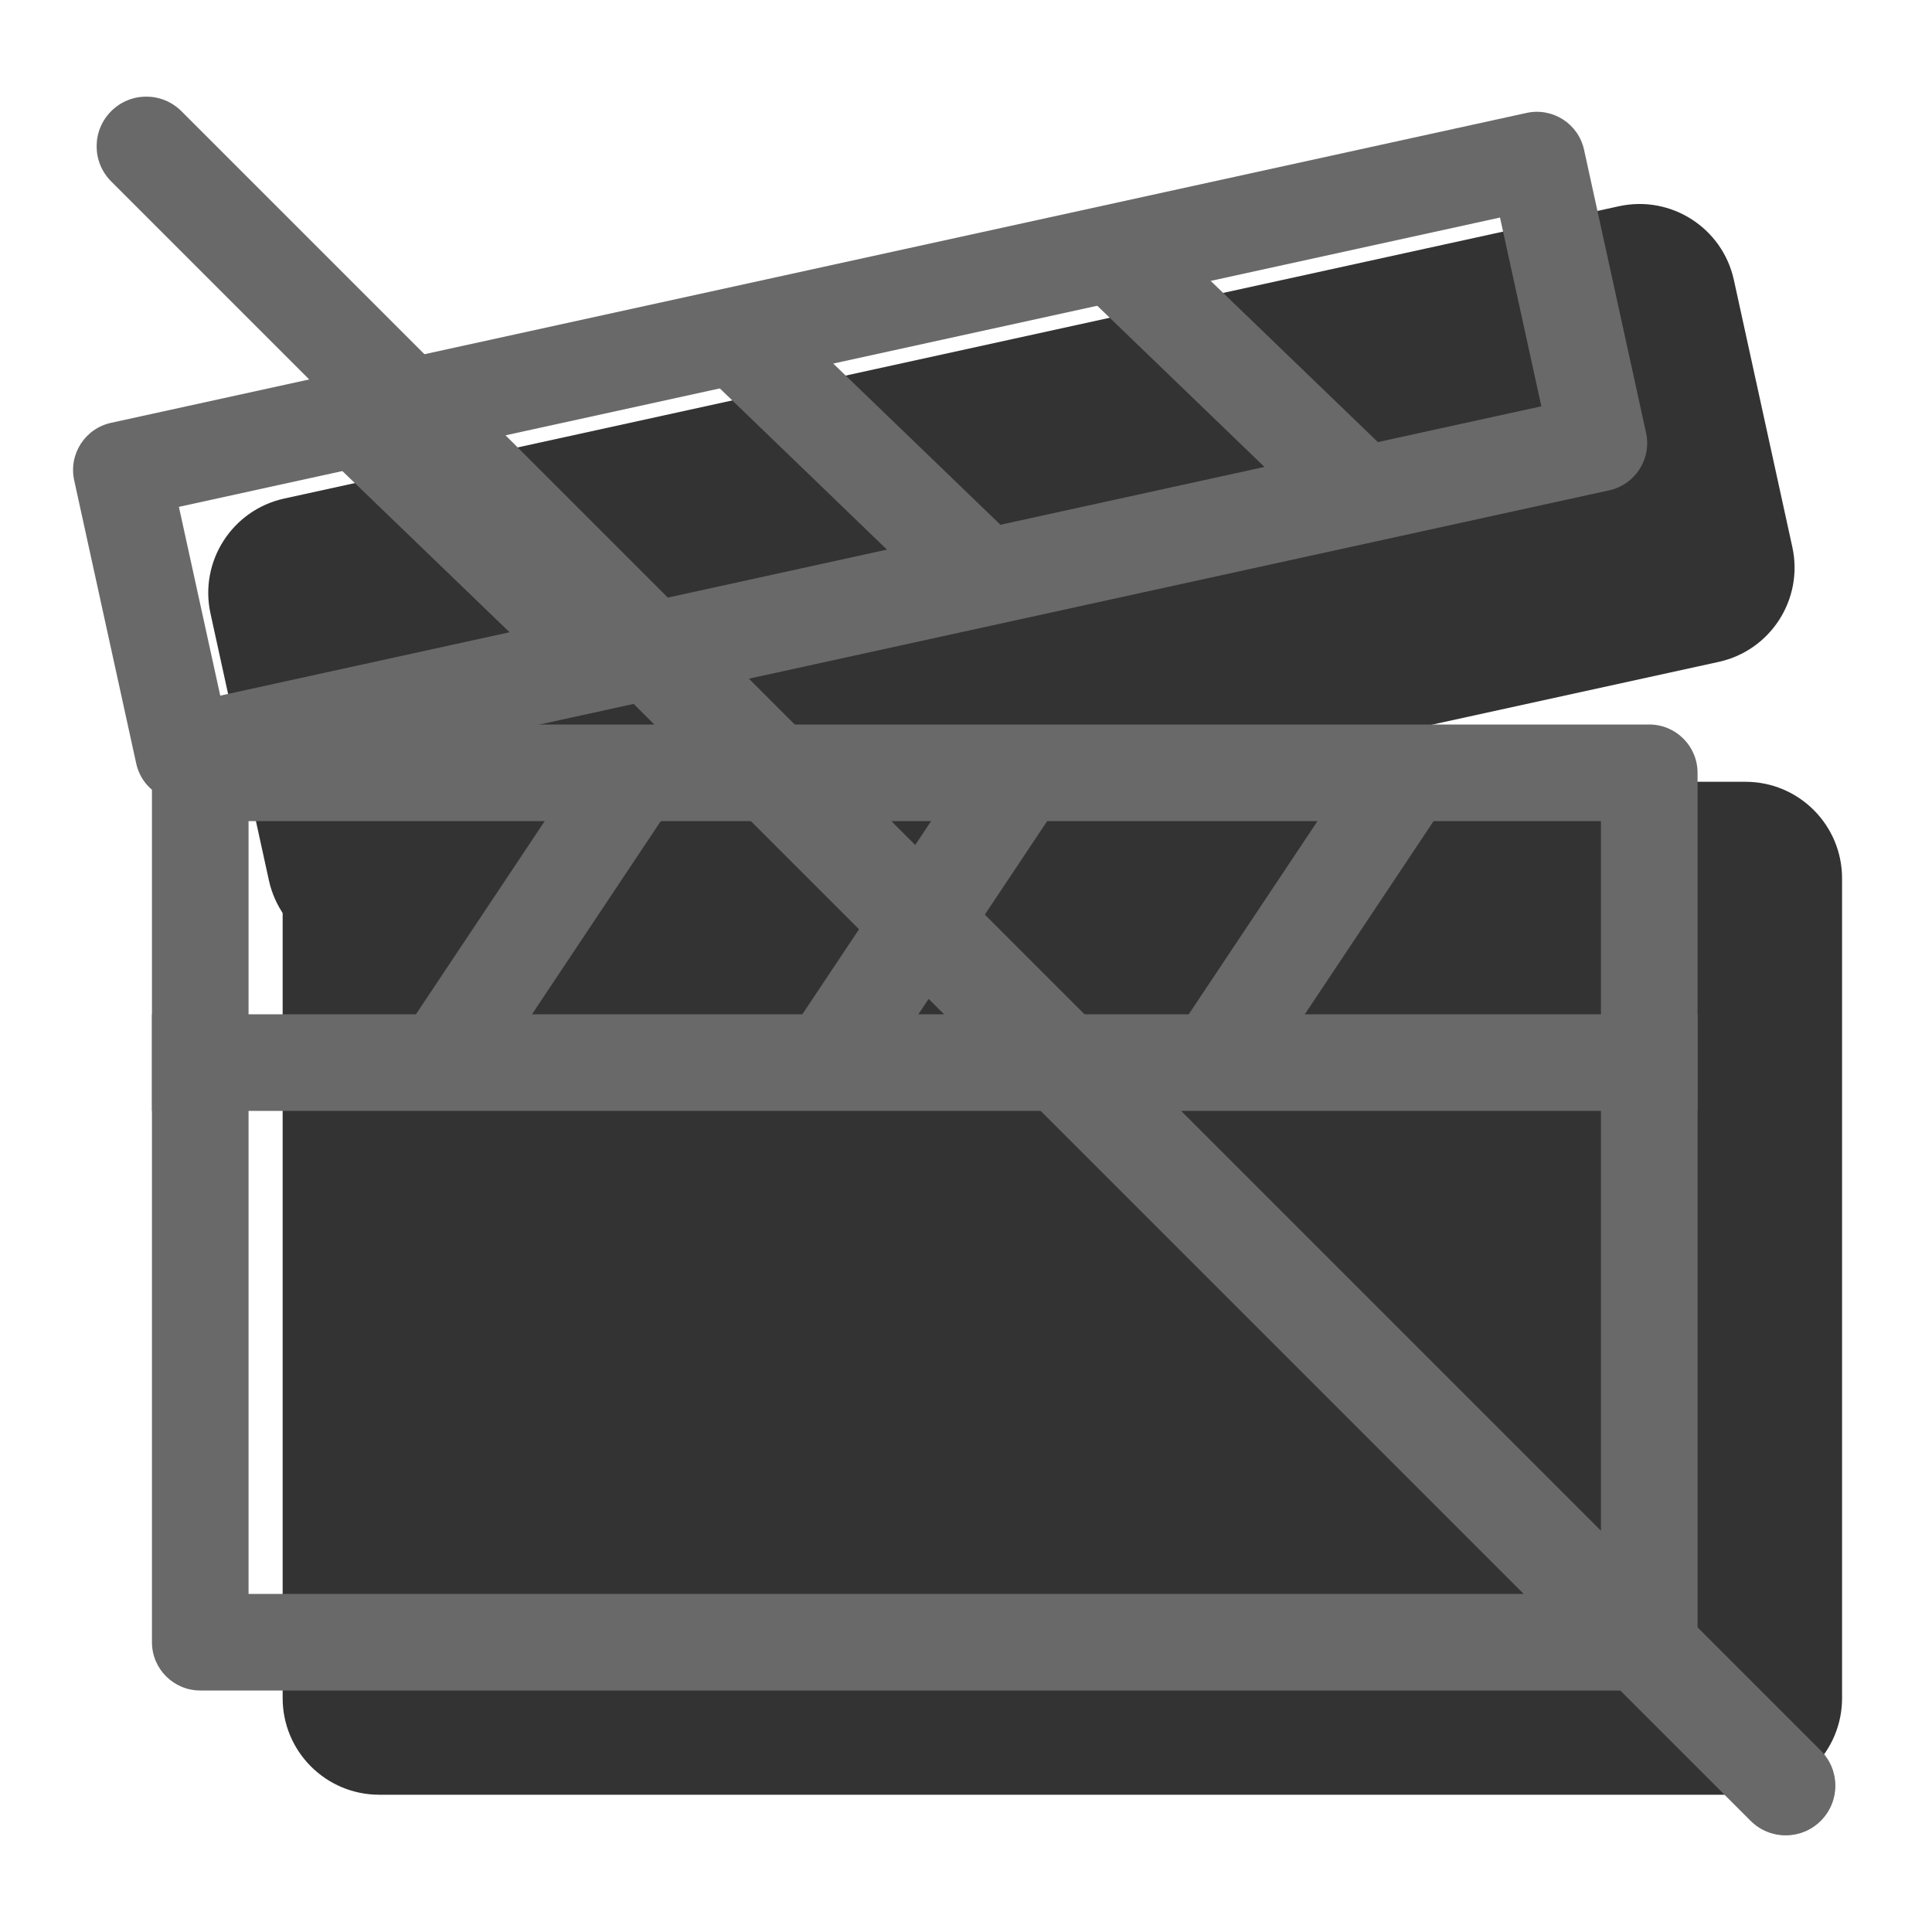 <svg width="20" height="20" viewBox="0 0 20 20" fill="none" xmlns="http://www.w3.org/2000/svg"><g><g opacity="0.8"><path d="M3.156 6.137L16.973 3.112L17.578 5.876L3.761 8.901L3.156 6.137Z" fill="currentColor"/><path fill-rule="evenodd" clip-rule="evenodd" d="M2.179 6.351C2.061 5.812 2.403 5.279 2.942 5.161L16.759 2.135C17.298 2.017 17.831 2.359 17.949 2.898L18.554 5.662C18.672 6.201 18.331 6.734 17.791 6.852L3.975 9.877C3.436 9.996 2.903 9.654 2.784 9.115L2.179 6.351ZM4.347 6.9L4.524 7.71L16.387 5.113L16.21 4.303L4.347 6.9Z" fill="currentColor"/><path d="M3.926 9.093L18.069 9.093L18.069 17.579L3.926 17.579L3.926 9.093Z" fill="currentColor"/><path fill-rule="evenodd" clip-rule="evenodd" d="M2.926 9.093C2.926 8.541 3.374 8.093 3.926 8.093L18.069 8.093C18.622 8.093 19.069 8.541 19.069 9.093L19.069 17.579C19.069 18.132 18.622 18.579 18.069 18.579L3.926 18.579C3.374 18.579 2.926 18.132 2.926 17.579L2.926 9.093ZM4.926 10.093L4.926 16.579L17.069 16.579L17.069 10.093L4.926 10.093Z" fill="currentColor"/></g><path fill-rule="evenodd" clip-rule="evenodd" d="M0.768 4.972C0.709 4.702 0.88 4.436 1.15 4.377L15.803 1.169C16.072 1.11 16.339 1.28 16.398 1.55L17.04 4.481C17.099 4.75 16.928 5.017 16.658 5.076L2.005 8.284C1.735 8.343 1.469 8.173 1.41 7.903L0.768 4.972ZM1.852 5.247L2.28 7.201L15.956 4.206L15.528 2.252L1.852 5.247Z" fill="dimgray"/><path fill-rule="evenodd" clip-rule="evenodd" d="M9.854 6.338L7.259 3.835L7.953 3.115L10.549 5.618L9.854 6.338Z" fill="dimgray"/><path fill-rule="evenodd" clip-rule="evenodd" d="M5.947 7.193L3.352 4.691L4.046 3.971L6.641 6.474L5.947 7.193Z" fill="dimgray"/><path fill-rule="evenodd" clip-rule="evenodd" d="M13.762 5.482L11.166 2.979L11.861 2.26L14.456 4.762L13.762 5.482Z" fill="dimgray"/><path fill-rule="evenodd" clip-rule="evenodd" d="M8.989 11.277L10.989 8.277L10.157 7.723L8.157 10.723L8.989 11.277Z" fill="dimgray"/><path fill-rule="evenodd" clip-rule="evenodd" d="M12.989 11.277L14.989 8.277L14.157 7.723L12.157 10.723L12.989 11.277Z" fill="dimgray"/><path fill-rule="evenodd" clip-rule="evenodd" d="M4.989 11.277L6.989 8.277L6.157 7.723L4.157 10.723L4.989 11.277Z" fill="dimgray"/><path fill-rule="evenodd" clip-rule="evenodd" d="M1.573 8C1.573 7.724 1.797 7.5 2.073 7.5L17.073 7.5C17.349 7.5 17.573 7.724 17.573 8L17.573 17C17.573 17.276 17.349 17.5 17.073 17.5L2.073 17.5C1.797 17.5 1.573 17.276 1.573 17L1.573 8ZM2.573 8.5L2.573 16.5L16.573 16.5L16.573 8.5L2.573 8.5Z" fill="dimgray"/><path fill-rule="evenodd" clip-rule="evenodd" d="M17.573 11.5L1.573 11.5L1.573 10.5L17.573 10.5L17.573 11.5Z" fill="dimgray"/></g><path d="M1.151 1.878C0.95 1.677 0.95 1.351 1.151 1.151C1.351 0.95 1.677 0.95 1.878 1.151L18.849 18.122C19.05 18.323 19.05 18.648 18.849 18.849C18.648 19.05 18.323 19.05 18.122 18.849L1.151 1.878Z" fill="dimgray"/></svg>